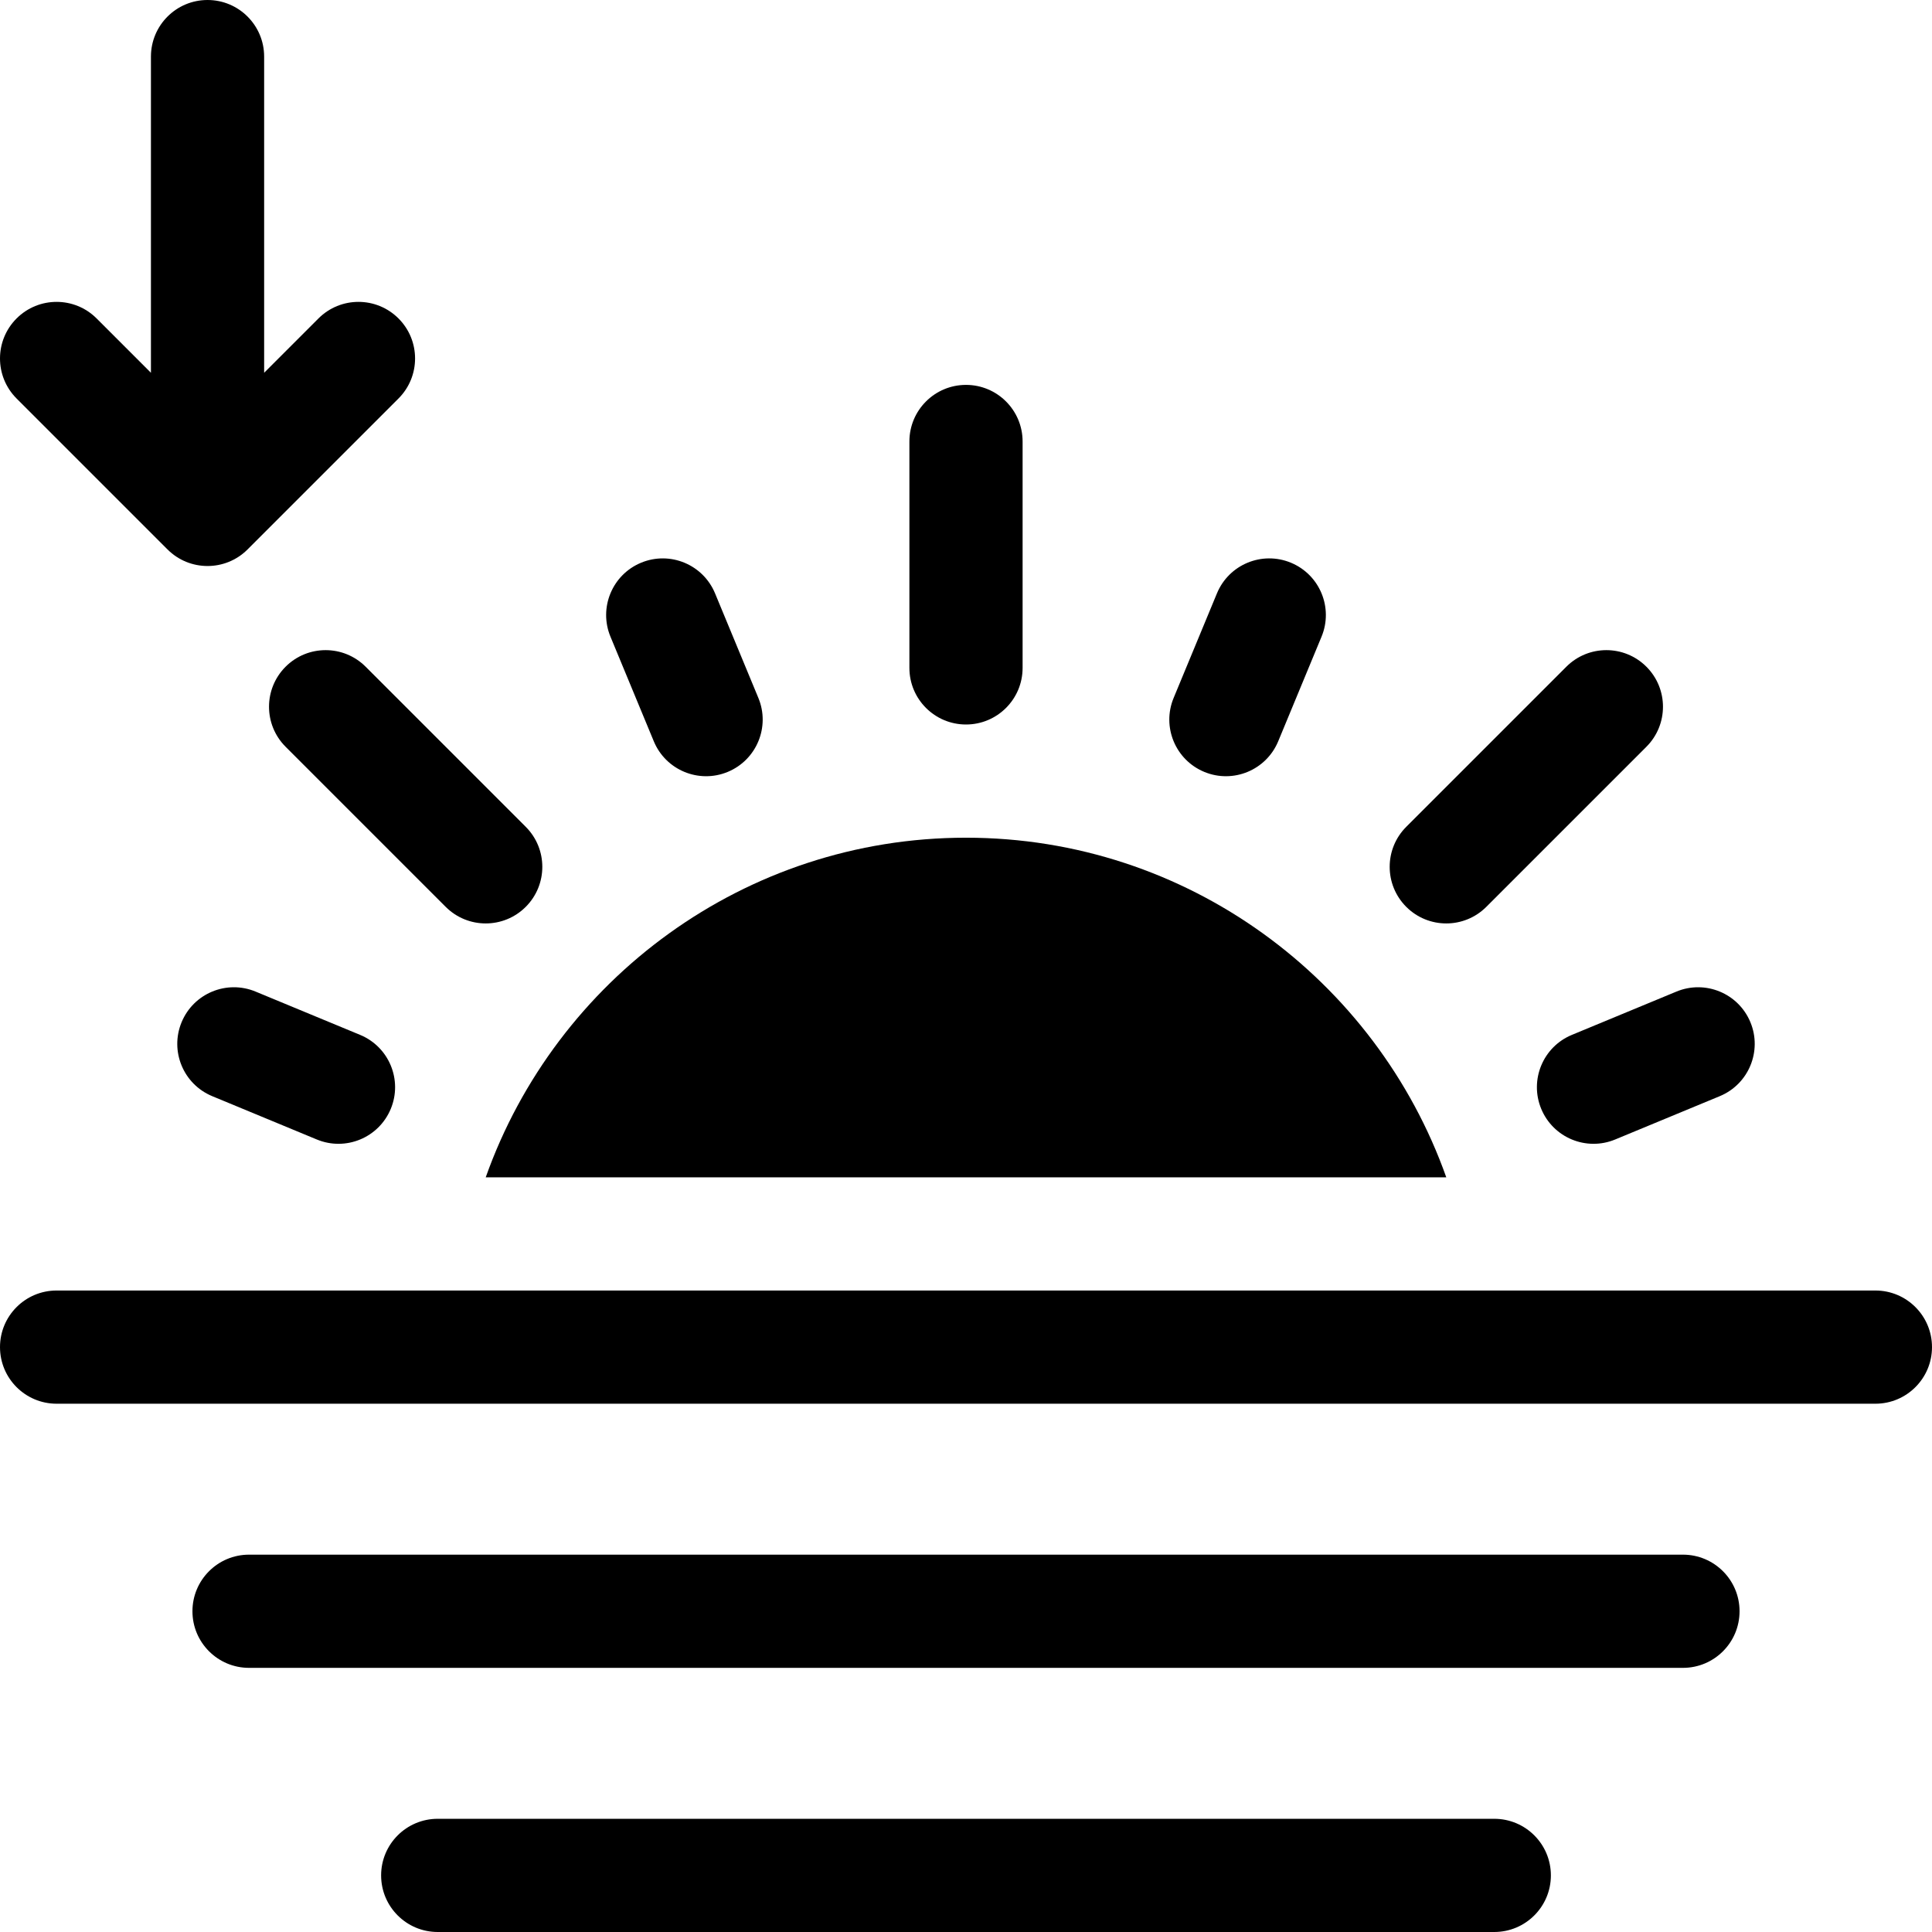 <svg id="Capa_1" enable-background="new 0 0 512 512" height="512" viewBox="0 0 512 512" width="512" xmlns="http://www.w3.org/2000/svg"><g><g><g><path d="m118.114 240.327-42.427-42.427c-5.858-5.858-5.858-15.355 0-21.213 5.858-5.858 15.355-5.858 21.213 0l42.427 42.427c5.858 5.858 5.858 15.355 0 21.213-5.858 5.858-15.355 5.858-21.213 0z"/></g><g><g><path d="m256 222c-58.667 0-108.704 37.62-127.278 90h254.557c-18.575-52.38-68.612-90-127.279-90z"/></g><path d="m497 372h-482c-8.284 0-15-6.716-15-15s6.716-15 15-15h482c8.284 0 15 6.716 15 15s-6.716 15-15 15z"/><path d="m446 442h-380c-8.284 0-15-6.716-15-15s6.716-15 15-15h380c8.284 0 15 6.716 15 15s-6.716 15-15 15z"/><path d="m396 512h-280c-8.284 0-15-6.716-15-15s6.716-15 15-15h280c8.284 0 15 6.716 15 15s-6.716 15-15 15z"/></g><g><path d="m372.673 240.327c-5.858-5.858-5.858-15.355 0-21.213l42.427-42.427c5.858-5.858 15.355-5.858 21.213 0 5.858 5.858 5.858 15.355 0 21.213l-42.427 42.427c-5.858 5.858-15.355 5.858-21.213 0z"/></g><g><path d="m256 192c-8.285 0-15-6.716-15-15v-60c0-8.284 6.716-15 15-15 8.284 0 15 6.716 15 15v60c0 8.284-6.716 15-15 15z"/></g><g><g><path d="m173.259 196.443-11.481-27.718c-3.17-7.654.464-16.428 8.118-19.598h.001c7.654-3.17 16.428.464 19.598 8.118l11.481 27.718c3.17 7.654-.464 16.428-8.118 19.598h-.001c-7.654 3.17-16.428-.465-19.598-8.118z"/></g></g><g><g><path d="m83.962 301.976-27.718-11.481c-7.654-3.17-11.288-11.945-8.118-19.598v-.001c3.17-7.654 11.945-11.288 19.598-8.118l27.718 11.481c7.654 3.17 11.288 11.944 8.118 19.598v.001c-3.17 7.653-11.944 11.288-19.598 8.118z"/></g></g><g><g><path d="m408.44 293.858c-3.17-7.654.464-16.429 8.118-19.599l27.718-11.481c7.654-3.17 16.428.464 19.598 8.118v.001c3.17 7.654-.464 16.428-8.118 19.598l-27.718 11.481c-7.654 3.17-16.428-.465-19.598-8.118z"/></g></g><g><g><path d="m319.143 204.561c-7.654-3.17-11.289-11.945-8.119-19.598l11.481-27.718c3.17-7.654 11.945-11.288 19.598-8.118h.001c7.654 3.17 11.288 11.945 8.118 19.598l-11.481 27.718c-3.17 7.653-11.944 11.288-19.598 8.118z"/></g></g></g><g><g><path d="m105.606 105.606-40 40c-5.858 5.858-15.355 5.858-21.213 0l-40-40c-5.858-5.858-5.858-15.355 0-21.213s15.355-5.858 21.213 0l14.394 14.394v-83.787c0-8.284 6.716-15 15-15s15 6.716 15 15v83.787l14.394-14.394c5.858-5.858 15.355-5.858 21.213 0s5.857 15.356-.001 21.213z"/></g></g></g></svg>